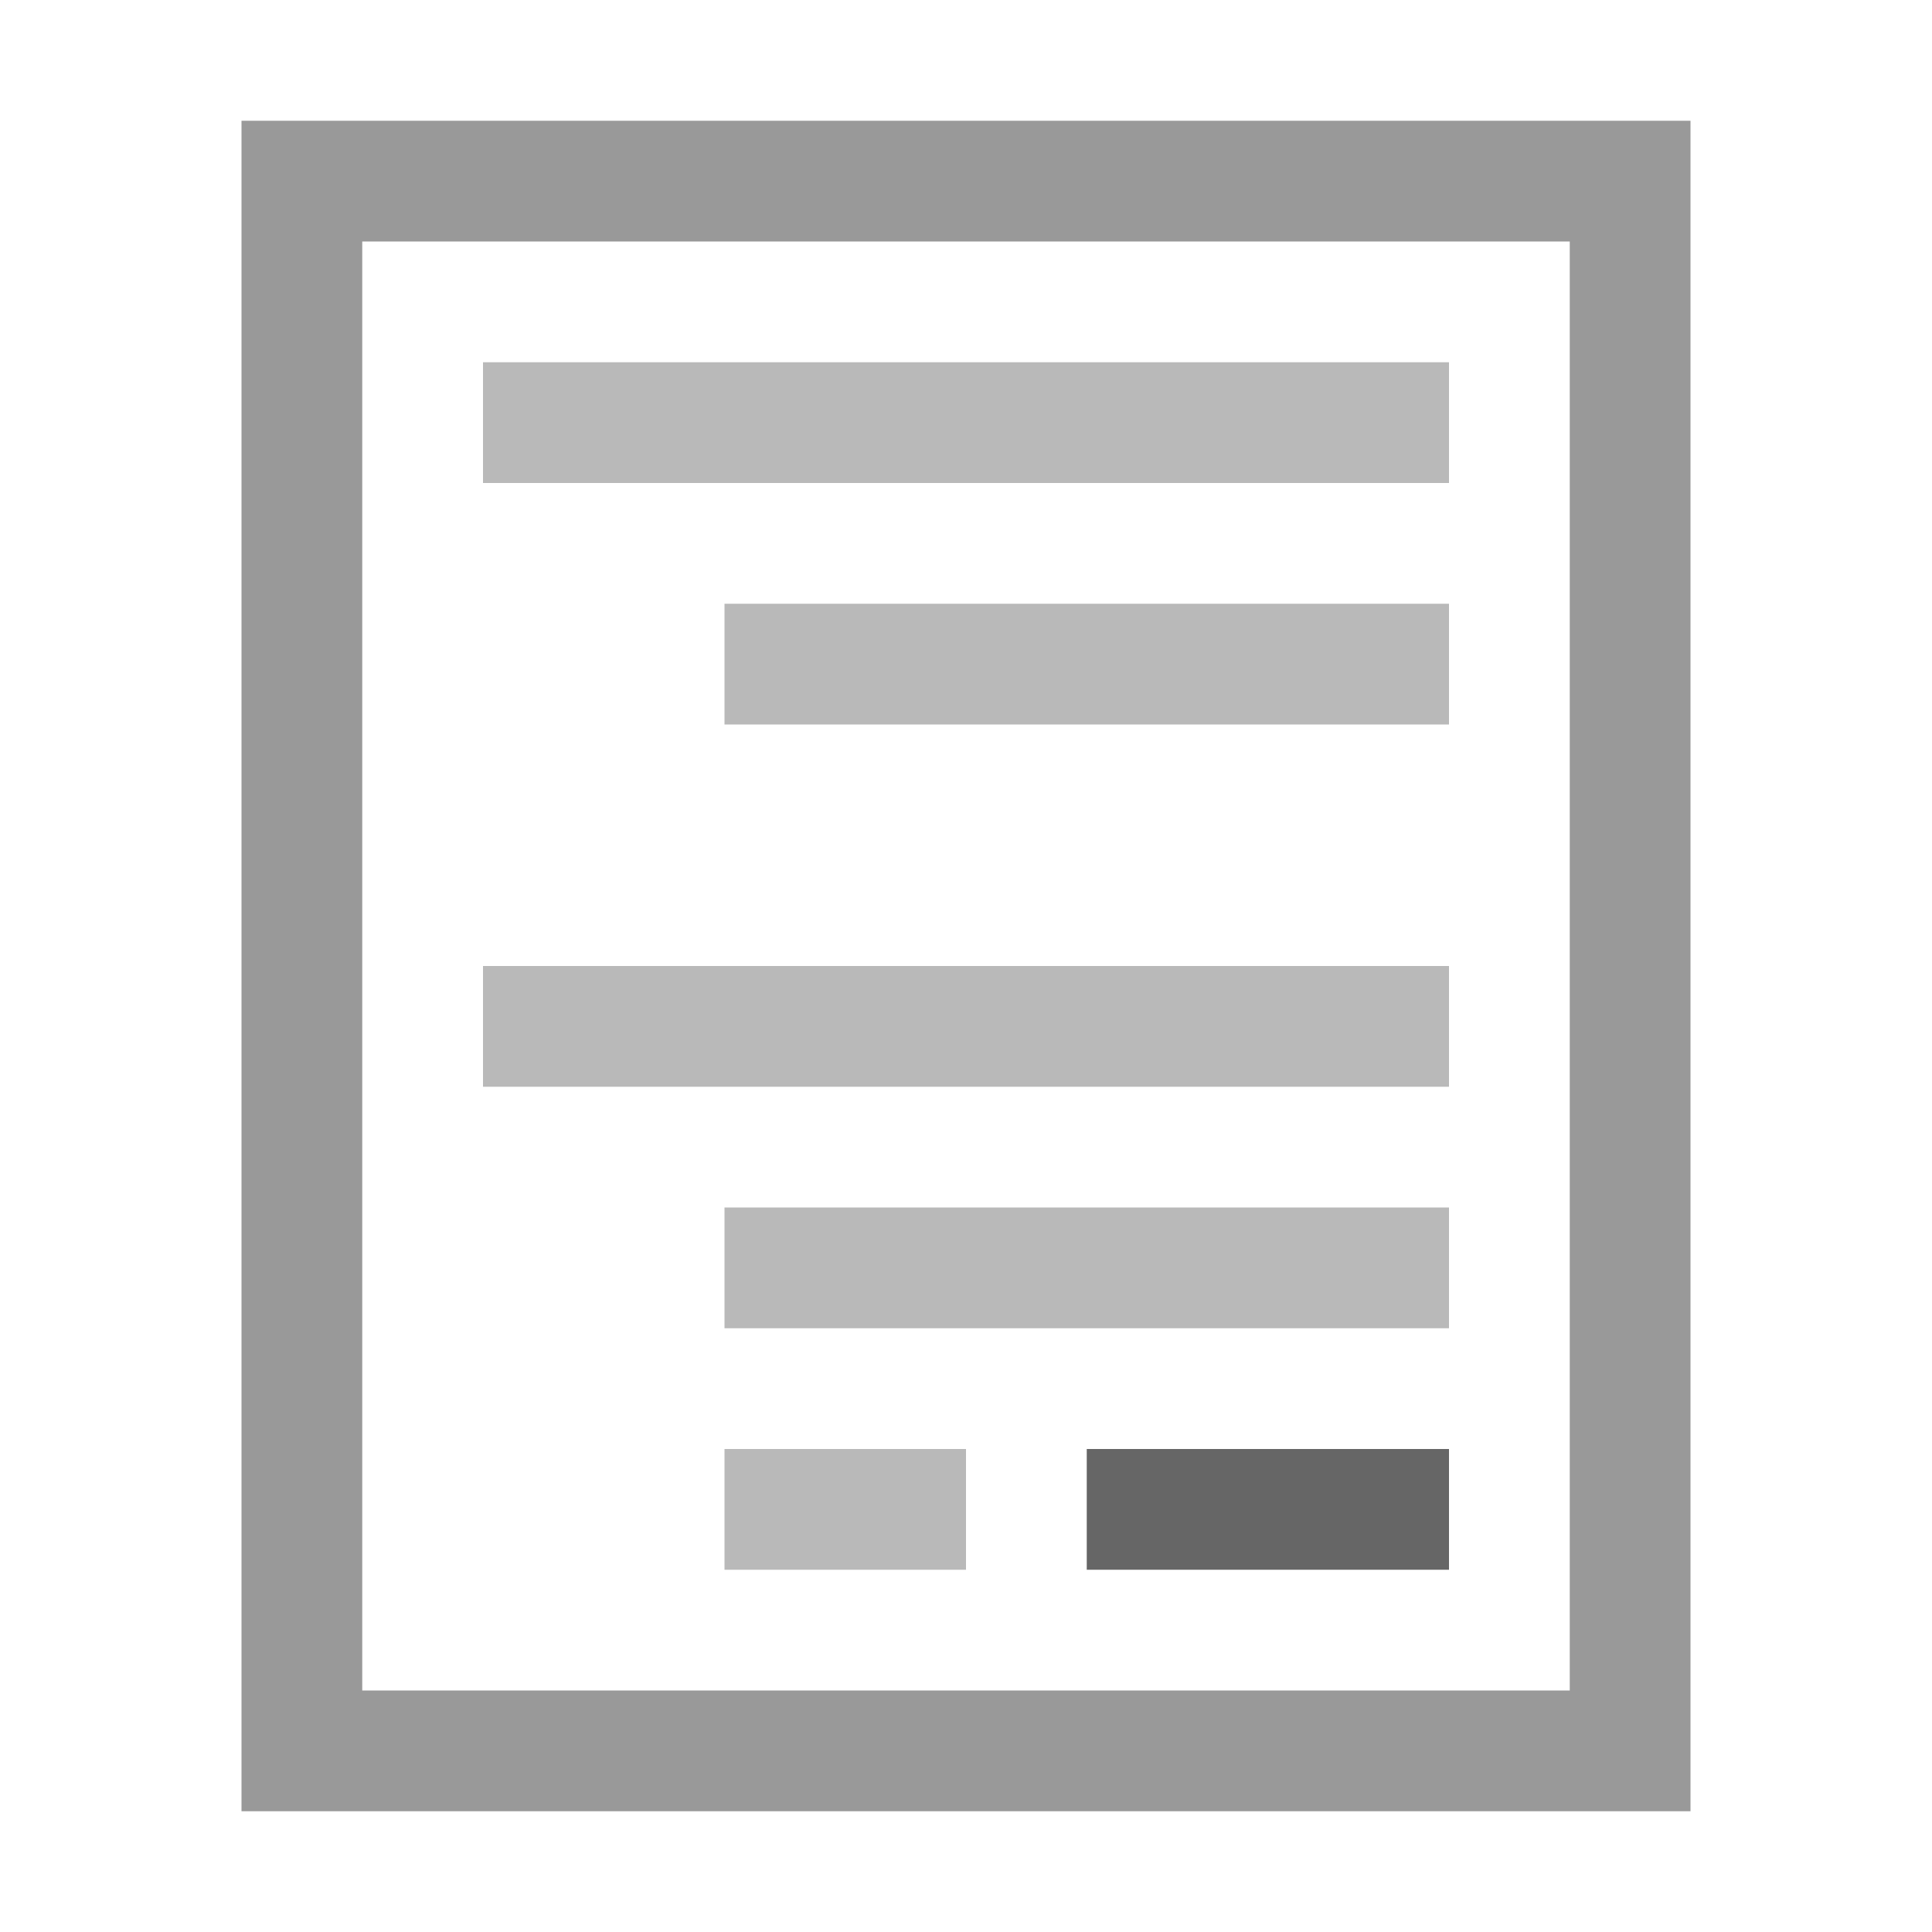 <?xml version="1.0" encoding="UTF-8" standalone="no"?>
<!-- Created with Inkscape (http://www.inkscape.org/) -->

<svg
   width="16"
   height="16"
   viewBox="0 0 16 16"
   version="1.1"
   id="svg857"
   xml:space="preserve"
   inkscape:version="1.2.2 (b0a8486541, 2022-12-01)"
   sodipodi:docname="Scope.svg"
   xmlns:inkscape="http://www.inkscape.org/namespaces/inkscape"
   xmlns:sodipodi="http://sodipodi.sourceforge.net/DTD/sodipodi-0.dtd"
   xmlns="http://www.w3.org/2000/svg"
   xmlns:svg="http://www.w3.org/2000/svg"><sodipodi:namedview
     id="namedview859"
     pagecolor="#ffffff"
     bordercolor="#666666"
     borderopacity="1.0"
     inkscape:showpageshadow="2"
     inkscape:pageopacity="0.0"
     inkscape:pagecheckerboard="0"
     inkscape:deskcolor="#d1d1d1"
     inkscape:document-units="px"
     showgrid="true"
     inkscape:zoom="26.910887"
     inkscape:cx="8.7511051"
     inkscape:cy="9.8658955"
     inkscape:window-width="1712"
     inkscape:window-height="926"
     inkscape:window-x="0"
     inkscape:window-y="0"
     inkscape:window-maximized="1"
     inkscape:current-layer="layer1"><inkscape:grid
       type="xygrid"
       id="grid987"
       spacingx="1"
       spacingy="1"
       originx="0"
       originy="0" /></sodipodi:namedview><defs
     id="defs854"><symbol
       viewBox="0 0 16 16"
       id="content-beside-text-img-above-center"><path
         fill="#ffffff"
         d="M 1,1 H 15 V 15 H 1 Z"
         id="path13216" /><path
         fill="#999999"
         d="M 14,2 V 14 H 2 V 2 H 14 M 15,1 H 1 v 14 h 14 z"
         id="path13218" /><path
         fill="#5599ff"
         d="m 5,3 h 6 V 9 H 5 Z"
         id="path13220" /><path
         fill="#ffffff"
         d="M 9,8 H 6 L 6.75,7 7.5,6 8.25,7 Z"
         id="path13222" /><path
         fill="#ffffff"
         d="M 10,8 H 7.333 L 8,7.333 8.667,6.667 9.333,7.333 Z"
         id="path13224" /><circle
         cx="9.5"
         cy="5.5"
         r="0.5"
         fill="#ffffff"
         id="circle13226" /><g
         id="g13232"><path
           fill="#b9b9b9"
           d="m 3,12 h 10 v 1 H 3 Z"
           id="path13228" /><path
           fill="#666666"
           d="m 3,10 h 10 v 1 H 3 Z"
           id="path13230" /></g></symbol><symbol
       viewBox="0 0 16 16"
       id="content-beside-text-img-above-right"><path
         fill="#ffffff"
         d="M 1,1 H 15 V 15 H 1 Z"
         id="path13254" /><path
         fill="#999999"
         d="M 14,2 V 14 H 2 V 2 H 14 M 15,1 H 1 v 14 h 14 z"
         id="path13256" /><path
         fill="#5599ff"
         d="m 7,3 h 6 V 9 H 7 Z"
         id="path13258" /><path
         fill="#ffffff"
         d="M 11,8 H 8 L 8.75,7 9.5,6 10.25,7 Z"
         id="path13260" /><path
         fill="#ffffff"
         d="M 12,8 H 9.333 L 10,7.333 10.667,6.667 11.333,7.333 Z"
         id="path13262" /><circle
         cx="11.5"
         cy="5.5"
         r="0.5"
         fill="#ffffff"
         id="circle13264" /><g
         id="g13270"><path
           fill="#b9b9b9"
           d="m 3,12 h 10 v 1 H 3 Z"
           id="path13266" /><path
           fill="#666666"
           d="m 3,10 h 10 v 1 H 3 Z"
           id="path13268" /></g></symbol></defs><g
     inkscape:label="Layer 1"
     inkscape:groupmode="layer"
     id="layer1"><path
       style="color:#000000;fill:#999999;stroke-linecap:square;-inkscape-stroke:none;paint-order:fill markers stroke;fill-opacity:1"
       d="M 2,1 V 1.5 15 H 14 V 1 Z M 3,2 H 13 V 14 H 3 Z"
       id="rect38166" /><rect
       style="fill:#b9b9b9;stroke:none;stroke-width:1;stroke-linecap:square;stroke-dasharray:none;paint-order:fill markers stroke;fill-opacity:1"
       id="rect38898"
       width="8"
       height="1"
       x="4"
       y="3"
       rx="1e-07"
       ry="1e-07" /><rect
       style="fill:#b9b9b9;fill-opacity:1;stroke:none;stroke-width:1;stroke-linecap:square;stroke-dasharray:none;paint-order:fill markers stroke"
       id="rect38898-2"
       width="6"
       height="1"
       x="6"
       y="5"
       rx="9.9999994e-08"
       ry="1e-07" /><rect
       style="fill:#b9b9b9;fill-opacity:1;stroke:none;stroke-width:1;stroke-linecap:square;stroke-dasharray:none;paint-order:fill markers stroke"
       id="rect38898-6"
       width="8"
       height="1"
       x="4"
       y="8"
       rx="1e-07"
       ry="1e-07" /><rect
       style="fill:#b9b9b9;fill-opacity:1;stroke:none;stroke-width:1;stroke-linecap:square;stroke-dasharray:none;paint-order:fill markers stroke"
       id="rect38898-2-1"
       width="6"
       height="1"
       x="6"
       y="10"
       rx="9.9999994e-08"
       ry="1e-07" /><rect
       style="fill:#b9b9b9;fill-opacity:1;stroke:none;stroke-width:1;stroke-linecap:square;stroke-dasharray:none;paint-order:fill markers stroke"
       id="rect39707"
       width="2"
       height="1"
       x="6"
       y="12"
       rx="9.9999994e-08"
       ry="1e-07" /><rect
       style="fill:#666666;fill-opacity:1;stroke:none;stroke-width:1;stroke-linecap:square;stroke-dasharray:none;paint-order:fill markers stroke"
       id="rect842"
       width="3"
       height="1"
       x="9"
       y="12"
       rx="9.9999994e-08"
       ry="1e-07" /></g></svg>
